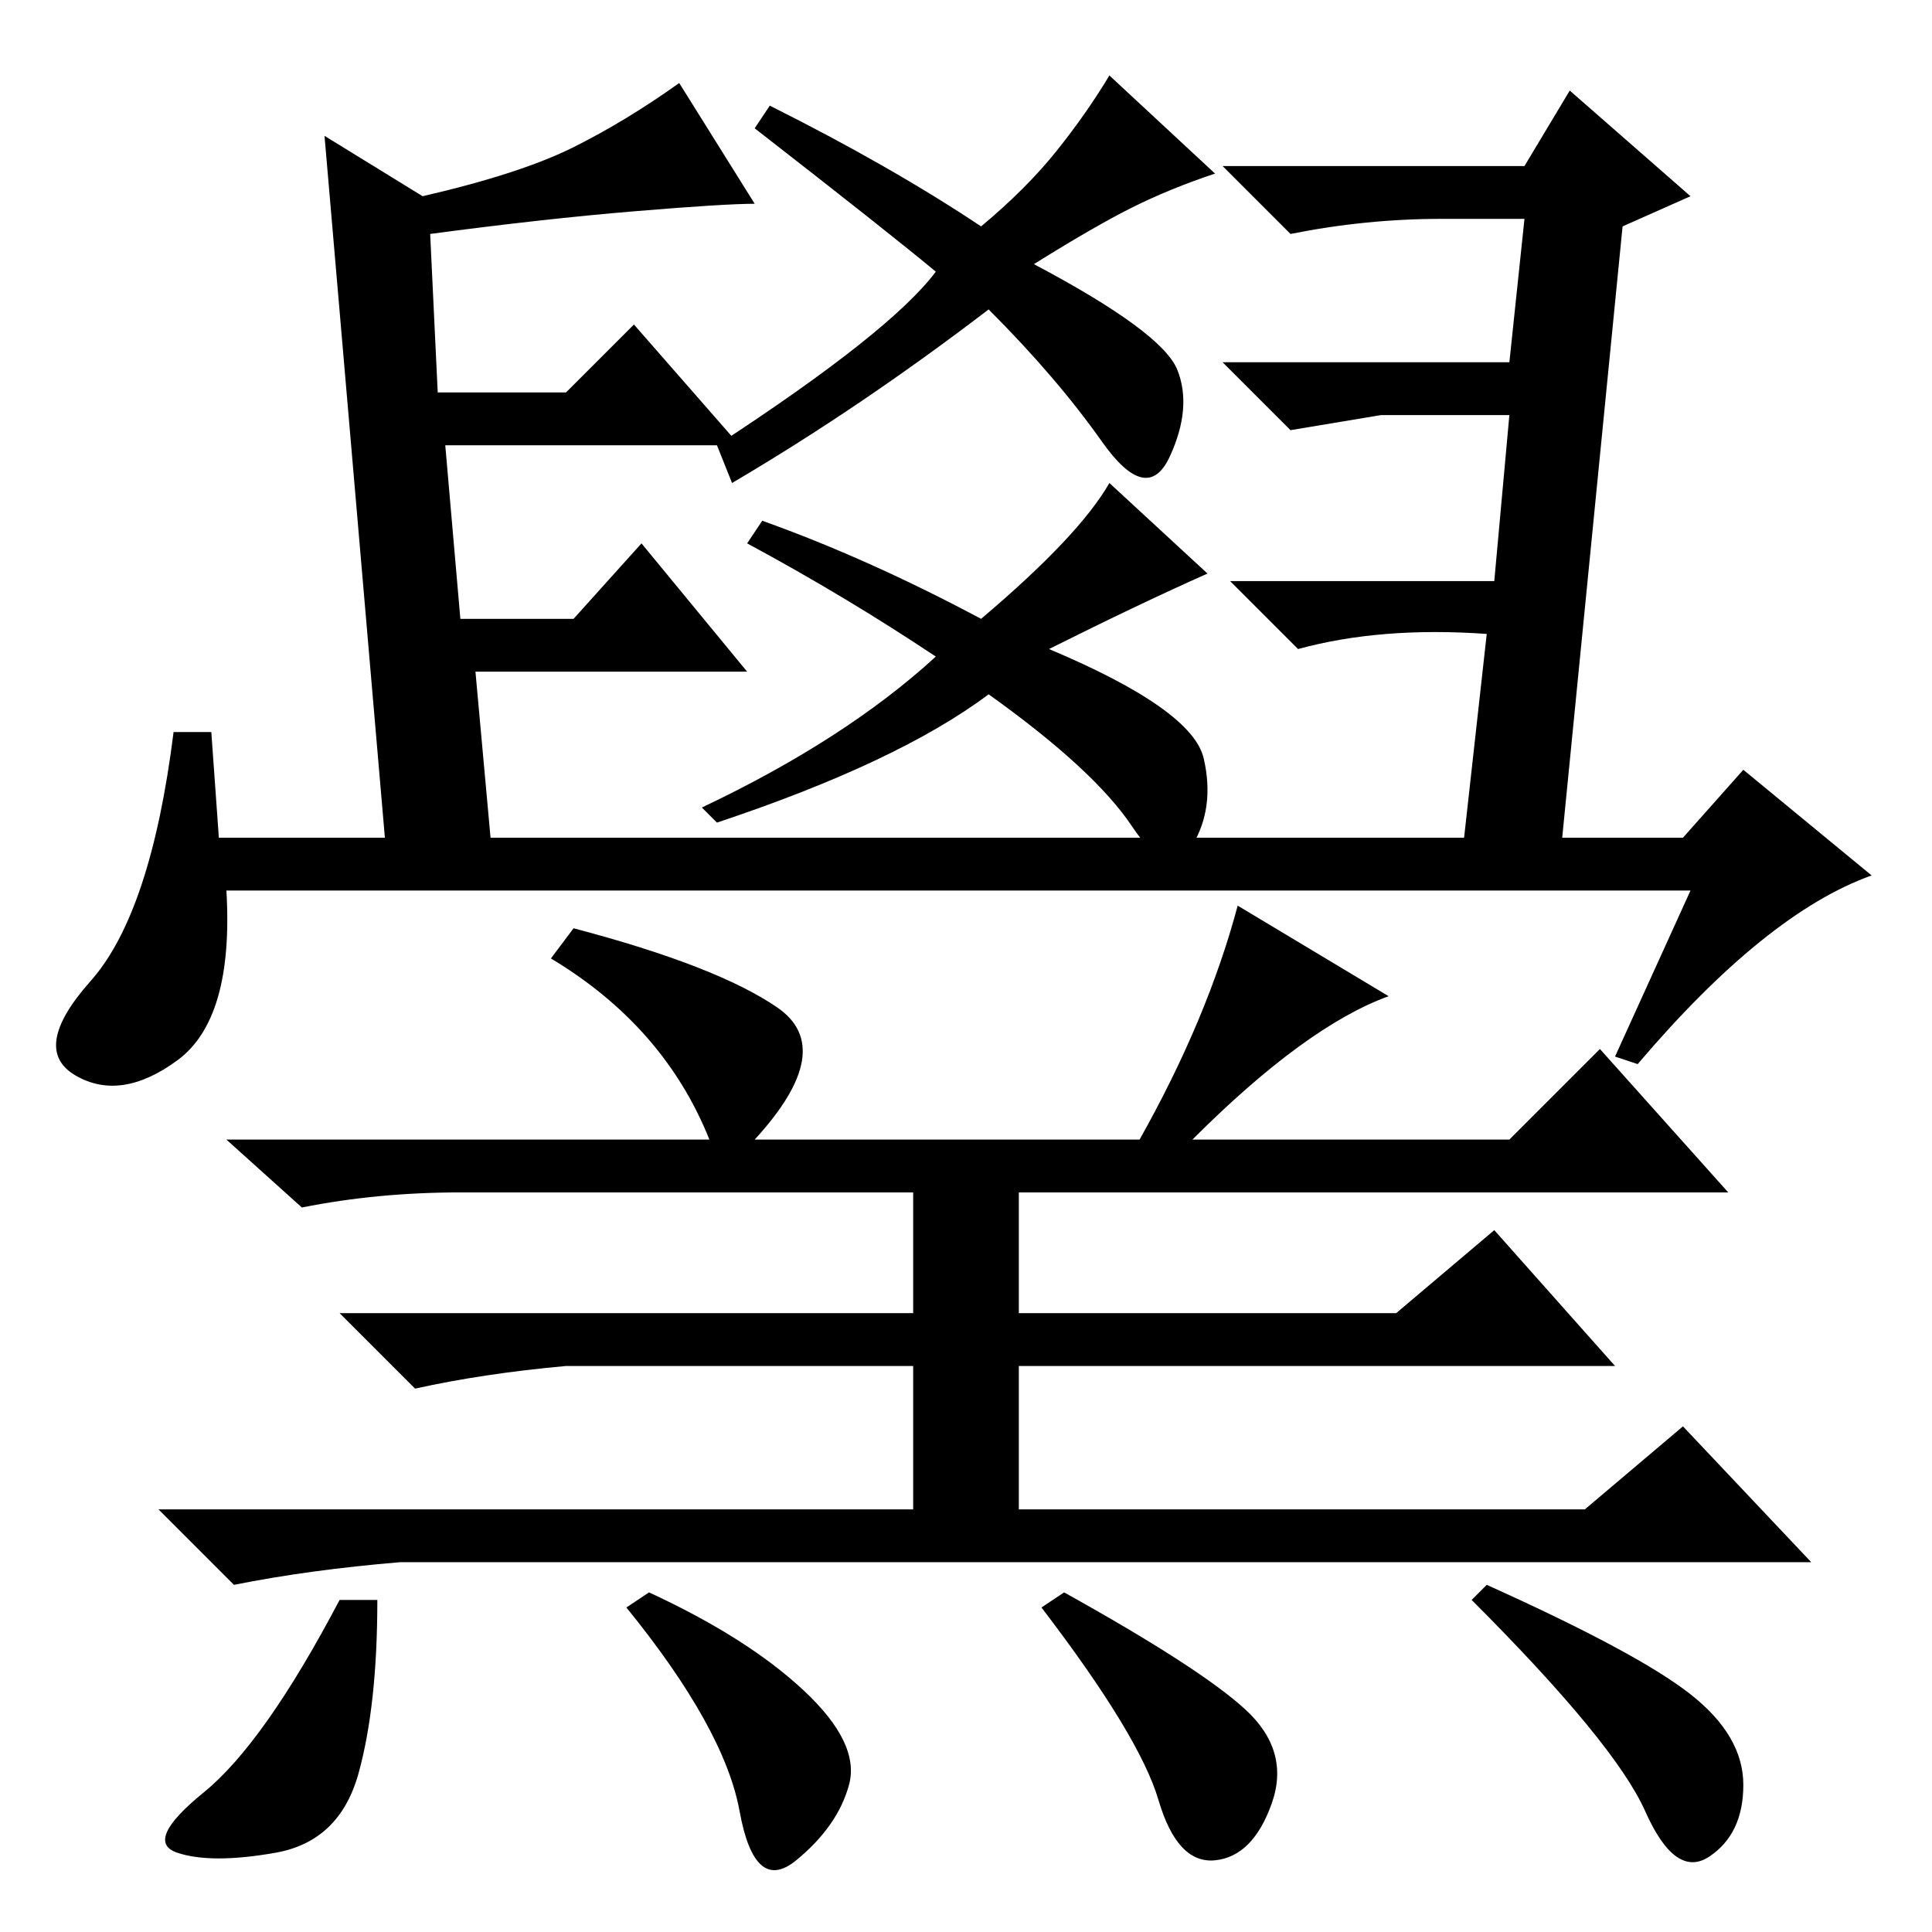 <?xml version="1.0" standalone="no"?>
<!DOCTYPE svg PUBLIC "-//W3C//DTD SVG 1.1//EN" "http://www.w3.org/Graphics/SVG/1.1/DTD/svg11.dtd" >
<svg xmlns="http://www.w3.org/2000/svg" xmlns:xlink="http://www.w3.org/1999/xlink" version="1.1" viewBox="0 -36 256 256">
  <g transform="matrix(1 0 0 -1 0 220)">
   <path fill="currentColor"
d="M43 238l13 -8q13 3 20 6.5t14 8.5l10 -16q-4 0 -16 -1t-27 -3l1 -21h17l9 9l14 -16h-39l2 -23h15l9 10l14 -17h-36l2 -22h129l3 27q-14 1 -25 -2l-9 9h35l2 22h-17l-12 -2l-9 9h38l2 19h-11q-10 0 -20 -2l-9 9h40l6 10l16 -14l-9 -4l-8 -81h16l8 9l17 -14q-14 -5 -31 -25
l-3 1l10 22h-194q1 -17 -6.5 -22.5t-13.5 -2t2 12.5t11 33h5l1 -14h22zM140 236q4 5 7 10l14 -13q-6 -2 -11 -4.5t-13 -7.5q17 -9 19 -14t-1 -11.5t-9 2t-15 17.5q-17 -13 -34 -23l-2 5q23 15 29 23q-6 5 -24 19l2 3q16 -8 28 -16q6 5 10 10zM139 170q19 -8 20.5 -14.5
t-1.5 -11.5t-8 2.5t-19 17.5q-12 -9 -36 -17l-2 2q19 9 31 20q-12 8 -25 15l2 3q14 -5 29 -13q13 11 17 18l13 -12q-9 -4 -21 -10zM50 44q0 -14 -2.5 -23t-11 -10.5t-13 0t3.5 8t18 25.5h5zM86 45q13 -6 20.5 -13t6 -12.5t-7 -10t-7.5 6.5t-15 27zM141 45q18 -10 24 -15.5
t3.5 -12.5t-7.5 -7.5t-7.5 8t-15.5 25.5zM197 46q20 -9 27 -14.5t7 -12t-4.5 -9.5t-8.5 6t-23 28zM75 75q-11 -1 -20 -3l-10 10h76v16h-60q-11 0 -21 -2l-10 9h64q-6 15 -21 24l3 4q19 -5 27 -10.5t-3 -17.5h51q9 16 13 31l20 -12q-11 -4 -26 -19h42l12 12l17 -19h-94v-16
h50l13 11l16 -18h-79v-19h75l13 11l17 -18h-187q-12 -1 -22 -3l-10 10h100v19h-46z" />
  </g>

</svg>
